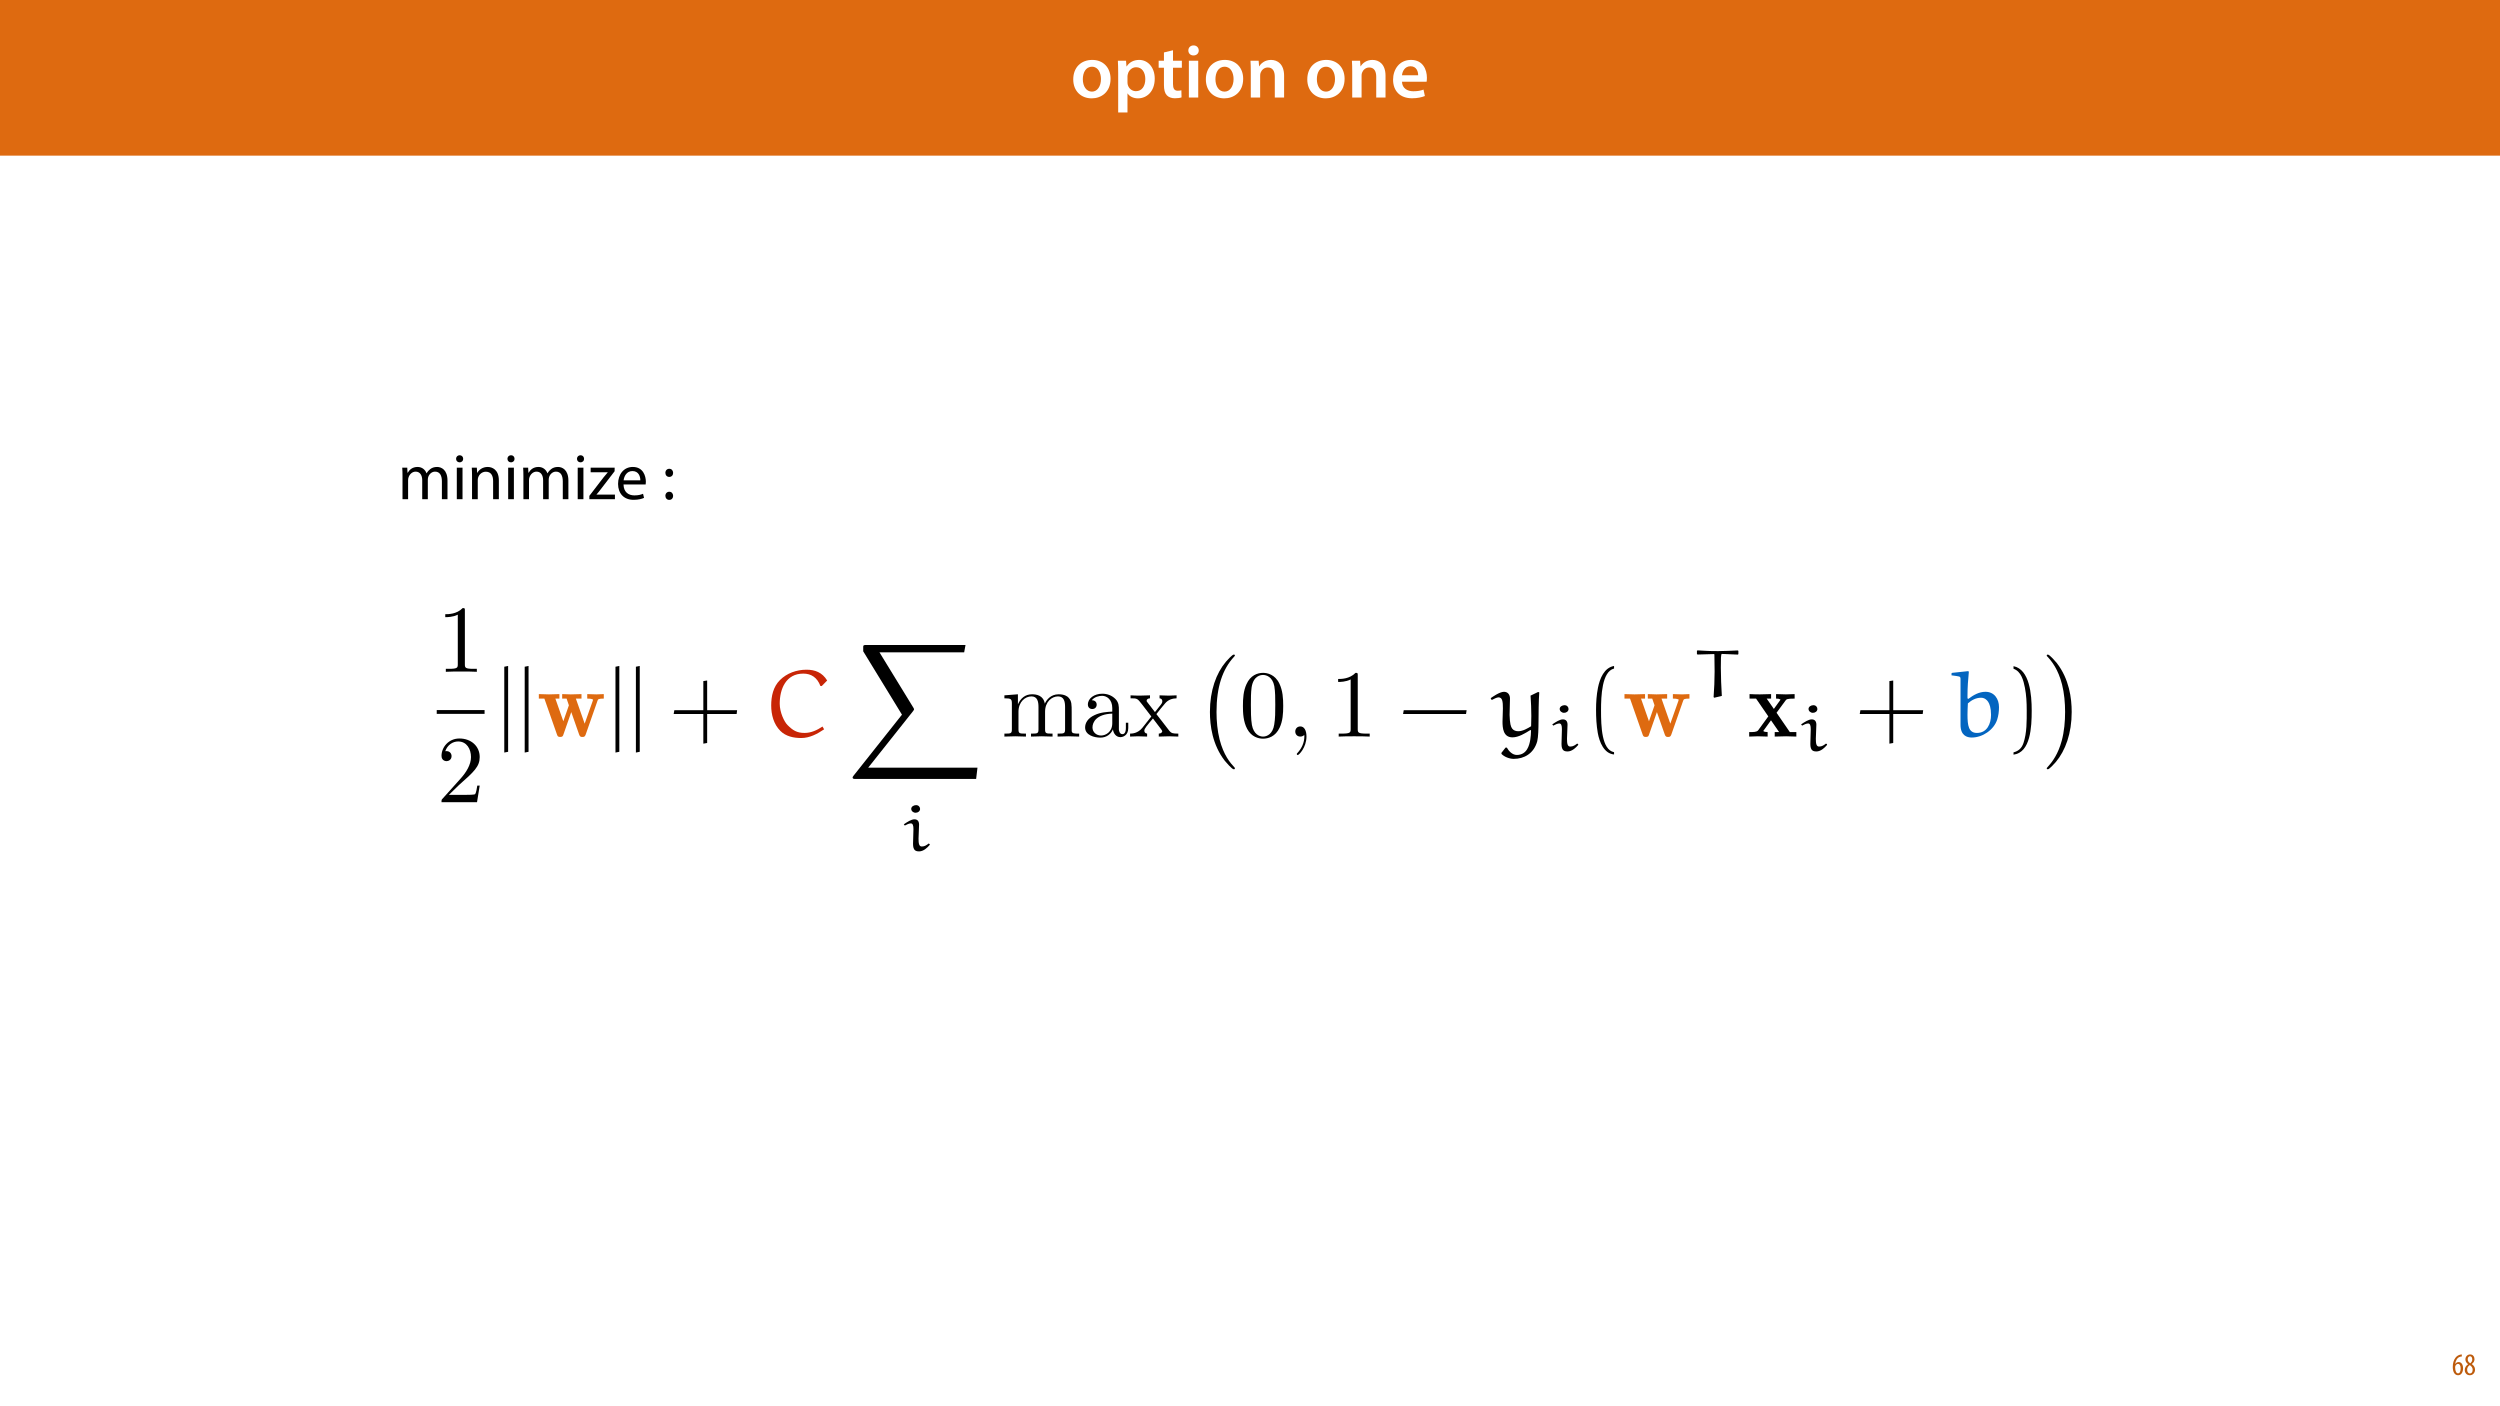 <?xml version="1.0" encoding="UTF-8"?>
<svg xmlns="http://www.w3.org/2000/svg" xmlns:xlink="http://www.w3.org/1999/xlink" width="1920pt" height="1080pt" viewBox="0 0 1920 1080" version="1.1">
<defs>
<g>
<symbol overflow="visible" id="glyph0-0">
<path style="stroke:none;" d="M 0 0 L 29 0 L 29 -40.594 L 0 -40.594 Z M 14.5 -22.906 L 4.641 -37.703 L 24.359 -37.703 Z M 16.234 -20.297 L 26.094 -35.094 L 26.094 -5.516 Z M 4.641 -2.906 L 14.5 -17.688 L 24.359 -2.906 Z M 2.906 -35.094 L 12.766 -20.297 L 2.906 -5.516 Z M 2.906 -35.094 "/>
</symbol>
<symbol overflow="visible" id="glyph0-1">
<path style="stroke:none;" d="M 16.641 -28.891 C 8.125 -28.891 2.031 -23.203 2.031 -13.922 C 2.031 -4.875 8.172 0.641 16.188 0.641 C 23.375 0.641 30.688 -4 30.688 -14.391 C 30.688 -22.969 25.062 -28.891 16.641 -28.891 Z M 16.469 -23.656 C 21.344 -23.656 23.312 -18.625 23.312 -14.203 C 23.312 -8.531 20.469 -4.531 16.406 -4.531 C 12.062 -4.531 9.391 -8.641 9.391 -14.094 C 9.391 -18.797 11.422 -23.656 16.469 -23.656 Z M 16.469 -23.656 "/>
</symbol>
<symbol overflow="visible" id="glyph0-2">
<path style="stroke:none;" d="M 3.828 11.484 L 10.969 11.484 L 10.969 -3.125 L 11.078 -3.125 C 12.531 -0.875 15.484 0.641 19.031 0.641 C 25.469 0.641 31.906 -4.297 31.906 -14.5 C 31.906 -23.312 26.5 -28.891 20.016 -28.891 C 15.719 -28.891 12.406 -27.094 10.328 -23.891 L 10.203 -23.891 L 9.859 -28.25 L 3.594 -28.25 C 3.719 -25.578 3.828 -22.562 3.828 -18.844 Z M 10.969 -16.188 C 10.969 -16.766 11.078 -17.406 11.25 -17.984 C 11.953 -21.109 14.672 -23.266 17.625 -23.266 C 22.219 -23.266 24.656 -19.203 24.656 -14.203 C 24.656 -8.641 21.984 -4.875 17.453 -4.875 C 14.438 -4.875 11.891 -6.953 11.188 -9.859 C 11.016 -10.5 10.969 -11.141 10.969 -11.828 Z M 10.969 -16.188 "/>
</symbol>
<symbol overflow="visible" id="glyph0-3">
<path style="stroke:none;" d="M 5.047 -34.625 L 5.047 -28.25 L 0.984 -28.25 L 0.984 -22.906 L 5.047 -22.906 L 5.047 -9.625 C 5.047 -5.922 5.734 -3.359 7.25 -1.734 C 8.578 -0.297 10.781 0.578 13.391 0.578 C 15.656 0.578 17.516 0.297 18.562 -0.109 L 18.438 -5.562 C 17.812 -5.391 16.875 -5.219 15.656 -5.219 C 12.938 -5.219 12 -7.016 12 -10.438 L 12 -22.906 L 18.797 -22.906 L 18.797 -28.25 L 12 -28.25 L 12 -36.312 Z M 5.047 -34.625 "/>
</symbol>
<symbol overflow="visible" id="glyph0-4">
<path style="stroke:none;" d="M 11.016 0 L 11.016 -28.25 L 3.828 -28.25 L 3.828 0 Z M 7.422 -40.016 C 5.047 -40.016 3.422 -38.344 3.422 -36.141 C 3.422 -33.984 4.984 -32.312 7.359 -32.312 C 9.859 -32.312 11.422 -33.984 11.422 -36.141 C 11.375 -38.344 9.859 -40.016 7.422 -40.016 Z M 7.422 -40.016 "/>
</symbol>
<symbol overflow="visible" id="glyph0-5">
<path style="stroke:none;" d="M 3.828 0 L 11.016 0 L 11.016 -16.594 C 11.016 -17.406 11.078 -18.266 11.312 -18.906 C 12.062 -21.047 14.031 -23.078 16.875 -23.078 C 20.766 -23.078 22.266 -20.016 22.266 -15.953 L 22.266 0 L 29.406 0 L 29.406 -16.766 C 29.406 -25.688 24.297 -28.891 19.375 -28.891 C 14.672 -28.891 11.594 -26.219 10.375 -24.016 L 10.203 -24.016 L 9.859 -28.25 L 3.594 -28.25 C 3.766 -25.812 3.828 -23.078 3.828 -19.844 Z M 3.828 0 "/>
</symbol>
<symbol overflow="visible" id="glyph0-6">
<path style="stroke:none;" d=""/>
</symbol>
<symbol overflow="visible" id="glyph0-7">
<path style="stroke:none;" d="M 27.781 -12.125 C 27.891 -12.766 28.016 -13.797 28.016 -15.141 C 28.016 -21.344 25 -28.891 15.828 -28.891 C 6.781 -28.891 2.031 -21.516 2.031 -13.688 C 2.031 -5.047 7.422 0.578 16.594 0.578 C 20.641 0.578 24.016 -0.172 26.453 -1.156 L 25.406 -6.094 C 23.266 -5.281 20.875 -4.812 17.578 -4.812 C 13.047 -4.812 9.047 -7.016 8.875 -12.125 Z M 8.875 -17.109 C 9.156 -20.016 11.016 -24.016 15.422 -24.016 C 20.188 -24.016 21.344 -19.719 21.281 -17.109 Z M 8.875 -17.109 "/>
</symbol>
<symbol overflow="visible" id="glyph1-0">
<path style="stroke:none;" d="M 0 0 L 12 0 L 12 -16.797 L 0 -16.797 Z M 6 -9.484 L 1.922 -15.594 L 10.078 -15.594 Z M 6.719 -8.406 L 10.797 -14.516 L 10.797 -2.281 Z M 1.922 -1.203 L 6 -7.312 L 10.078 -1.203 Z M 1.203 -14.516 L 5.281 -8.406 L 1.203 -2.281 Z M 1.203 -14.516 "/>
</symbol>
<symbol overflow="visible" id="glyph1-1">
<path style="stroke:none;" d="M 7.656 -15.797 C 7.391 -15.766 6.984 -15.75 6.484 -15.641 C 5.141 -15.359 3.641 -14.5 2.719 -13.172 C 1.484 -11.516 0.703 -9.172 0.703 -6.141 C 0.703 -2.562 2.062 0.188 4.781 0.188 C 7.266 0.188 8.609 -2.188 8.609 -5.141 C 8.609 -8.109 7.25 -9.938 5.25 -9.938 C 4.078 -9.938 3.219 -9.344 2.609 -8.453 L 2.547 -8.453 C 2.922 -10.844 3.953 -13.438 6.547 -14.062 C 7.016 -14.156 7.344 -14.203 7.656 -14.234 Z M 4.781 -1.25 C 3.531 -1.25 2.547 -2.719 2.516 -5.906 C 2.516 -6.359 2.594 -6.672 2.656 -6.844 C 3.125 -7.984 3.906 -8.516 4.688 -8.516 C 5.953 -8.516 6.766 -7.344 6.766 -4.984 C 6.766 -2.281 5.828 -1.25 4.781 -1.25 Z M 4.781 -1.25 "/>
</symbol>
<symbol overflow="visible" id="glyph1-2">
<path style="stroke:none;" d="M 4.562 0.188 C 6.953 0.188 8.562 -1.703 8.562 -4.125 C 8.562 -6 7.516 -7.422 6.078 -8.375 L 6.078 -8.453 C 7.516 -9.438 8.156 -10.75 8.156 -12.125 C 8.156 -13.922 7.062 -15.797 4.828 -15.797 C 2.875 -15.797 1.172 -14.297 1.172 -11.906 C 1.172 -10.578 1.922 -9.219 3.219 -8.328 L 3.234 -8.281 C 1.969 -7.391 0.672 -6 0.672 -3.812 C 0.672 -1.875 1.969 0.188 4.562 0.188 Z M 4.625 -1.172 C 3.281 -1.172 2.5 -2.375 2.5 -4.125 C 2.5 -5.5 3.266 -6.844 4.516 -7.609 C 5.719 -6.812 6.75 -5.812 6.75 -4.016 C 6.75 -2.062 5.781 -1.172 4.625 -1.172 Z M 4.688 -14.422 C 5.812 -14.422 6.438 -13.422 6.438 -11.906 C 6.438 -10.734 5.812 -9.703 4.875 -9.031 C 3.906 -9.641 2.953 -10.438 2.953 -12.031 C 2.953 -13.438 3.641 -14.422 4.688 -14.422 Z M 4.688 -14.422 "/>
</symbol>
<symbol overflow="visible" id="glyph2-0">
<path style="stroke:none;" d="M 0 0 L 25 0 L 25 -35 L 0 -35 Z M 12.5 -19.75 L 4 -32.5 L 21 -32.5 Z M 14 -17.5 L 22.5 -30.25 L 22.5 -4.75 Z M 4 -2.5 L 12.5 -15.25 L 21 -2.5 Z M 2.5 -30.25 L 11 -17.5 L 2.5 -4.75 Z M 2.5 -30.25 "/>
</symbol>
<symbol overflow="visible" id="glyph2-1">
<path style="stroke:none;" d="M 3.656 0 L 7.953 0 L 7.953 -14.594 C 7.953 -15.344 8.047 -16.094 8.297 -16.75 C 9 -18.953 11 -21.156 13.75 -21.156 C 17.094 -21.156 18.797 -18.344 18.797 -14.5 L 18.797 0 L 23.094 0 L 23.094 -14.953 C 23.094 -15.75 23.25 -16.547 23.453 -17.156 C 24.203 -19.297 26.156 -21.156 28.656 -21.156 C 32.203 -21.156 33.906 -18.344 33.906 -13.703 L 33.906 0 L 38.203 0 L 38.203 -14.25 C 38.203 -22.656 33.453 -24.75 30.25 -24.75 C 27.953 -24.75 26.344 -24.156 24.906 -23.047 C 23.906 -22.297 22.953 -21.25 22.203 -19.906 L 22.094 -19.906 C 21.047 -22.75 18.547 -24.75 15.25 -24.75 C 11.25 -24.75 9 -22.594 7.656 -20.297 L 7.5 -20.297 L 7.297 -24.203 L 3.453 -24.203 C 3.594 -22.203 3.656 -20.156 3.656 -17.656 Z M 3.656 0 "/>
</symbol>
<symbol overflow="visible" id="glyph2-2">
<path style="stroke:none;" d="M 8.047 0 L 8.047 -24.203 L 3.656 -24.203 L 3.656 0 Z M 5.844 -33.75 C 4.25 -33.75 3.094 -32.547 3.094 -31 C 3.094 -29.5 4.203 -28.297 5.75 -28.297 C 7.5 -28.297 8.594 -29.5 8.547 -31 C 8.547 -32.547 7.5 -33.75 5.844 -33.75 Z M 5.844 -33.75 "/>
</symbol>
<symbol overflow="visible" id="glyph2-3">
<path style="stroke:none;" d="M 3.656 0 L 8.047 0 L 8.047 -14.547 C 8.047 -15.297 8.156 -16.047 8.344 -16.594 C 9.094 -19.047 11.344 -21.094 14.25 -21.094 C 18.406 -21.094 19.844 -17.844 19.844 -13.953 L 19.844 0 L 24.25 0 L 24.25 -14.453 C 24.25 -22.75 19.047 -24.75 15.703 -24.75 C 11.703 -24.75 8.906 -22.5 7.703 -20.203 L 7.594 -20.203 L 7.344 -24.203 L 3.453 -24.203 C 3.594 -22.203 3.656 -20.156 3.656 -17.656 Z M 3.656 0 "/>
</symbol>
<symbol overflow="visible" id="glyph2-4">
<path style="stroke:none;" d="M 0.906 0 L 20.547 0 L 20.547 -3.5 L 6.406 -3.5 L 6.406 -3.594 C 7.5 -4.844 8.5 -6.047 9.5 -7.406 L 20.297 -21.453 L 20.344 -24.203 L 1.906 -24.203 L 1.906 -20.656 L 15 -20.656 L 15 -20.547 C 13.906 -19.25 12.906 -18.094 11.844 -16.797 L 0.906 -2.547 Z M 0.906 0 "/>
</symbol>
<symbol overflow="visible" id="glyph2-5">
<path style="stroke:none;" d="M 23.094 -11.297 C 23.156 -11.75 23.25 -12.453 23.25 -13.344 C 23.25 -17.797 21.156 -24.75 13.25 -24.75 C 6.203 -24.75 1.906 -19 1.906 -11.703 C 1.906 -4.406 6.344 0.5 13.797 0.5 C 17.656 0.5 20.297 -0.297 21.844 -1 L 21.094 -4.156 C 19.453 -3.453 17.547 -2.906 14.406 -2.906 C 10 -2.906 6.203 -5.344 6.094 -11.297 Z M 6.156 -14.453 C 6.5 -17.5 8.453 -21.594 12.906 -21.594 C 17.844 -21.594 19.047 -17.25 19 -14.453 Z M 6.156 -14.453 "/>
</symbol>
<symbol overflow="visible" id="glyph2-6">
<path style="stroke:none;" d=""/>
</symbol>
<symbol overflow="visible" id="glyph2-7">
<path style="stroke:none;" d="M 5.547 -17.094 C 7.406 -17.094 8.547 -18.453 8.547 -20.203 C 8.5 -22.047 7.344 -23.344 5.594 -23.344 C 3.844 -23.344 2.594 -22.047 2.594 -20.203 C 2.594 -18.453 3.797 -17.094 5.547 -17.094 Z M 5.547 0.547 C 7.406 0.547 8.547 -0.797 8.547 -2.547 C 8.5 -4.406 7.344 -5.703 5.594 -5.703 C 3.844 -5.703 2.594 -4.406 2.594 -2.547 C 2.594 -0.797 3.797 0.547 5.547 0.547 Z M 5.547 0.547 "/>
</symbol>
<symbol overflow="visible" id="glyph3-0">
<path style="stroke:none;" d=""/>
</symbol>
<symbol overflow="visible" id="glyph3-1">
<path style="stroke:none;" d="M 21.609 -47.031 C 21.609 -48.797 21.609 -48.938 19.922 -48.938 C 15.359 -44.234 8.891 -44.234 6.547 -44.234 L 6.547 -41.953 C 8.016 -41.953 12.344 -41.953 16.172 -43.875 L 16.172 -5.812 C 16.172 -3.156 15.953 -2.281 9.328 -2.281 L 6.984 -2.281 L 6.984 0 C 9.547 -0.219 15.953 -0.219 18.891 -0.219 C 21.828 -0.219 28.219 -0.219 30.797 0 L 30.797 -2.281 L 28.438 -2.281 C 21.828 -2.281 21.609 -3.094 21.609 -5.812 Z M 21.609 -47.031 "/>
</symbol>
<symbol overflow="visible" id="glyph3-2">
<path style="stroke:none;" d="M 9.328 -5.656 L 17.125 -13.234 C 28.578 -23.375 33 -27.344 33 -34.688 C 33 -43.062 26.375 -48.938 17.422 -48.938 C 9.109 -48.938 3.672 -42.188 3.672 -35.641 C 3.672 -31.531 7.344 -31.531 7.562 -31.531 C 8.812 -31.531 11.391 -32.406 11.391 -35.422 C 11.391 -37.328 10.062 -39.234 7.5 -39.234 C 6.906 -39.234 6.766 -39.234 6.547 -39.172 C 8.234 -43.938 12.203 -46.656 16.453 -46.656 C 23.141 -46.656 26.312 -40.703 26.312 -34.688 C 26.312 -28.812 22.641 -23 18.594 -18.438 L 4.484 -2.719 C 3.672 -1.906 3.672 -1.766 3.672 0 L 30.938 0 L 33 -12.781 L 31.156 -12.781 C 30.797 -10.578 30.281 -7.344 29.547 -6.25 C 29.031 -5.656 24.172 -5.656 22.562 -5.656 Z M 9.328 -5.656 "/>
</symbol>
<symbol overflow="visible" id="glyph3-3">
<path style="stroke:none;" d="M 8.078 -25.281 L 8.078 -5.578 C 8.078 -2.281 7.281 -2.281 2.344 -2.281 L 2.344 0 C 4.922 -0.078 8.672 -0.219 10.656 -0.219 C 12.562 -0.219 16.391 -0.078 18.891 0 L 18.891 -2.281 C 13.969 -2.281 13.156 -2.281 13.156 -5.578 L 13.156 -19.109 C 13.156 -26.75 18.375 -30.859 23.078 -30.859 C 27.703 -30.859 28.516 -26.891 28.516 -22.703 L 28.516 -5.578 C 28.516 -2.281 27.703 -2.281 22.781 -2.281 L 22.781 0 C 25.359 -0.078 29.094 -0.219 31.078 -0.219 C 33 -0.219 36.812 -0.078 39.312 0 L 39.312 -2.281 C 34.391 -2.281 33.578 -2.281 33.578 -5.578 L 33.578 -19.109 C 33.578 -26.75 38.797 -30.859 43.5 -30.859 C 48.125 -30.859 48.938 -26.891 48.938 -22.703 L 48.938 -5.578 C 48.938 -2.281 48.125 -2.281 43.203 -2.281 L 43.203 0 C 45.781 -0.078 49.531 -0.219 51.516 -0.219 C 53.422 -0.219 57.25 -0.078 59.75 0 L 59.75 -2.281 C 55.922 -2.281 54.078 -2.281 54.016 -4.484 L 54.016 -18.516 C 54.016 -24.844 54.016 -27.109 51.734 -29.766 C 50.703 -31.016 48.281 -32.484 44.016 -32.484 C 37.844 -32.484 34.609 -28.078 33.359 -25.281 C 32.328 -31.672 26.891 -32.484 23.594 -32.484 C 18.219 -32.484 14.766 -29.312 12.719 -24.766 L 12.719 -32.484 L 2.344 -31.672 L 2.344 -29.391 C 7.5 -29.391 8.078 -28.875 8.078 -25.281 Z M 8.078 -25.281 "/>
</symbol>
<symbol overflow="visible" id="glyph3-4">
<path style="stroke:none;" d="M 24.469 -5.578 C 24.766 -2.641 26.75 0.438 30.203 0.438 C 31.75 0.438 36.234 -0.594 36.234 -6.547 L 36.234 -10.656 L 34.391 -10.656 L 34.391 -6.547 C 34.391 -2.281 32.547 -1.844 31.75 -1.844 C 29.312 -1.844 29.031 -5.141 29.031 -5.516 L 29.031 -20.203 C 29.031 -23.297 29.031 -26.156 26.375 -28.875 C 23.516 -31.75 19.844 -32.922 16.312 -32.922 C 10.281 -32.922 5.219 -29.469 5.219 -24.625 C 5.219 -22.406 6.688 -21.156 8.594 -21.156 C 10.656 -21.156 11.984 -22.641 11.984 -24.547 C 11.984 -25.422 11.609 -27.844 8.234 -27.922 C 10.219 -30.5 13.812 -31.297 16.172 -31.297 C 19.766 -31.297 23.953 -28.438 23.953 -21.891 L 23.953 -19.172 C 20.203 -18.953 15.062 -18.734 10.438 -16.531 C 4.922 -14.031 3.094 -10.219 3.094 -6.984 C 3.094 -1.031 10.219 0.812 14.844 0.812 C 19.688 0.812 23.078 -2.125 24.469 -5.578 Z M 23.953 -17.641 L 23.953 -10.281 C 23.953 -3.312 18.672 -0.812 15.359 -0.812 C 11.75 -0.812 8.75 -3.375 8.75 -7.047 C 8.75 -11.094 11.828 -17.203 23.953 -17.641 Z M 23.953 -17.641 "/>
</symbol>
<symbol overflow="visible" id="glyph3-5">
<path style="stroke:none;" d="M 21.094 -17.266 C 23.297 -20.062 26.094 -23.656 27.844 -25.578 C 30.125 -28.219 33.141 -29.312 36.594 -29.391 L 36.594 -31.672 C 34.688 -31.531 32.484 -31.453 30.562 -31.453 C 28.359 -31.453 24.469 -31.594 23.516 -31.672 L 23.516 -29.391 C 25.062 -29.25 25.641 -28.297 25.641 -27.109 C 25.641 -25.938 24.906 -24.984 24.547 -24.547 L 19.984 -18.812 L 14.25 -26.234 C 13.594 -26.969 13.594 -27.109 13.594 -27.562 C 13.594 -28.656 14.703 -29.312 16.172 -29.391 L 16.172 -31.672 C 14.25 -31.594 9.406 -31.453 8.234 -31.453 C 6.688 -31.453 3.234 -31.531 1.25 -31.672 L 1.25 -29.391 C 6.391 -29.391 6.469 -29.312 9.922 -24.906 L 17.203 -15.438 L 10.281 -6.688 C 6.766 -2.422 2.422 -2.281 0.875 -2.281 L 0.875 0 C 2.797 -0.141 5.078 -0.219 6.984 -0.219 C 9.109 -0.219 12.203 -0.078 13.969 0 L 13.969 -2.281 C 12.344 -2.5 11.828 -3.453 11.828 -4.562 C 11.828 -6.172 13.969 -8.594 18.438 -13.891 L 24.031 -6.547 C 24.625 -5.734 25.578 -4.562 25.578 -4.109 C 25.578 -3.453 24.906 -2.344 22.922 -2.281 L 22.922 0 C 25.125 -0.078 29.25 -0.219 30.859 -0.219 C 32.844 -0.219 35.719 -0.141 37.922 0 L 37.922 -2.281 C 33.953 -2.281 32.625 -2.422 30.938 -4.562 Z M 21.094 -17.266 "/>
</symbol>
<symbol overflow="visible" id="glyph3-6">
<path style="stroke:none;" d="M 33.797 -23.516 C 33.797 -29.391 33.438 -35.266 30.859 -40.703 C 27.484 -47.766 21.453 -48.938 18.375 -48.938 C 13.969 -48.938 8.594 -47.031 5.578 -40.203 C 3.234 -35.125 2.859 -29.391 2.859 -23.516 C 2.859 -18 3.156 -11.391 6.172 -5.812 C 9.328 0.141 14.703 1.609 18.297 1.609 C 22.266 1.609 27.844 0.078 31.078 -6.906 C 33.438 -11.984 33.797 -17.703 33.797 -23.516 Z M 18.297 0 C 15.438 0 11.094 -1.844 9.766 -8.891 C 8.969 -13.297 8.969 -20.062 8.969 -24.391 C 8.969 -29.094 8.969 -33.953 9.547 -37.922 C 10.953 -46.656 16.453 -47.328 18.297 -47.328 C 20.719 -47.328 25.578 -46 26.969 -38.719 C 27.703 -34.609 27.703 -29.031 27.703 -24.391 C 27.703 -18.891 27.703 -13.891 26.891 -9.188 C 25.797 -2.203 21.609 0 18.297 0 Z M 18.297 0 "/>
</symbol>
<symbol overflow="visible" id="glyph3-7">
<path style="stroke:none;" d="M 14.922 -0.078 C 14.922 -4.781 13.156 -7.797 10.219 -7.797 C 7.641 -7.797 6.312 -5.812 6.312 -3.891 C 6.312 -1.984 7.562 0 10.219 0 C 11.391 0 12.266 -0.438 13 -1.031 L 13.156 -1.172 C 13.234 -1.172 13.297 -1.109 13.297 -0.078 C 13.297 4.625 11.25 9.109 8.016 12.562 C 7.562 13 7.5 13.078 7.5 13.375 C 7.5 13.891 7.859 14.188 8.234 14.188 C 9.109 14.188 14.922 8.375 14.922 -0.078 Z M 14.922 -0.078 "/>
</symbol>
<symbol overflow="visible" id="glyph4-0">
<path style="stroke:none;" d=""/>
</symbol>
<symbol overflow="visible" id="glyph4-1">
<path style="stroke:none;" d="M 9.266 11.688 L 9.266 -54.234 L 6.312 -53.641 L 6.312 12.266 Z M 9.266 11.688 "/>
</symbol>
<symbol overflow="visible" id="glyph5-0">
<path style="stroke:none;" d=""/>
</symbol>
<symbol overflow="visible" id="glyph5-1">
<path style="stroke:none;" d="M 46.594 -27.484 C 47.031 -28.656 47.172 -29.172 51.438 -29.172 L 51.438 -32.625 C 49.672 -32.484 47.547 -32.406 45.781 -32.406 C 43.656 -32.406 40.484 -32.547 38.719 -32.625 L 38.719 -29.172 C 40.047 -29.172 41.594 -29.172 43.203 -28.438 L 42.922 -27.344 L 36.75 -9.922 L 29.984 -29.172 L 34.312 -29.172 L 34.312 -32.625 C 32.109 -32.547 28.141 -32.406 26.094 -32.406 C 23.875 -32.406 21.672 -32.484 19.469 -32.625 L 19.469 -29.172 L 22.859 -29.172 C 24.109 -25.641 24.625 -24.172 24.625 -24.031 C 24.625 -23.953 24.391 -23.297 24.328 -23.141 L 20.359 -11.75 L 14.25 -29.172 L 17.344 -29.172 L 17.344 -32.625 C 15.281 -32.547 11.016 -32.406 9.328 -32.406 C 7.281 -32.406 3.672 -32.547 1.547 -32.625 L 1.547 -29.172 L 5.812 -29.172 L 15.438 -1.688 C 15.875 -0.438 16.172 0.297 17.938 0.297 C 19.766 0.297 20.062 -0.438 20.422 -1.547 L 26.453 -18.812 L 32.484 -1.609 C 33.062 0.141 33.875 0.297 35.047 0.297 C 36.234 0.297 36.969 0.078 37.547 -1.609 Z M 46.594 -27.484 "/>
</symbol>
<symbol overflow="visible" id="glyph5-2">
<path style="stroke:none;" d="M 22.344 -18.297 L 29.25 -27.703 C 29.984 -28.656 30.344 -29.172 36.234 -29.172 L 36.234 -32.625 C 33.875 -32.484 30.859 -32.406 29.547 -32.406 C 27.703 -32.406 24.031 -32.547 21.969 -32.625 L 21.969 -29.172 C 23.438 -29.172 24.25 -29.094 25.422 -28.359 L 20.281 -21.234 L 14.766 -29.172 L 18.156 -29.172 L 18.156 -32.625 C 16.016 -32.547 12.344 -32.406 9.484 -32.406 C 6.688 -32.406 4.266 -32.484 1.609 -32.625 L 1.609 -29.172 L 6.609 -29.172 L 16.016 -15.5 L 8.234 -4.844 C 7.203 -3.453 4.781 -3.453 1.328 -3.453 L 1.328 0 C 3.531 -0.141 7.125 -0.219 8.016 -0.219 C 9.766 -0.219 13.969 -0.078 15.5 0 L 15.5 -3.453 C 13.375 -3.531 13.078 -3.672 12.125 -4.266 L 18.078 -12.5 L 24.328 -3.453 L 20.938 -3.453 L 20.938 0 C 23.141 -0.078 27.781 -0.219 29.688 -0.219 C 31.812 -0.219 35.047 -0.078 37.547 0 L 37.547 -3.453 L 32.547 -3.453 Z M 22.344 -18.297 "/>
</symbol>
<symbol overflow="visible" id="glyph6-0">
<path style="stroke:none;" d=""/>
</symbol>
<symbol overflow="visible" id="glyph6-1">
<path style="stroke:none;" d="M 29.094 -20.281 L 29.094 -43.062 L 26.156 -42.625 L 26.156 -20.281 L 3.891 -20.281 L 3.375 -17.344 L 26.156 -17.344 L 26.156 5.438 L 29.094 4.922 L 29.094 -17.344 L 51.734 -17.344 L 52.094 -20.281 Z M 29.094 -20.281 "/>
</symbol>
<symbol overflow="visible" id="glyph6-2">
<path style="stroke:none;" d="M 51.734 -17.344 L 52.172 -20.281 L 3.891 -20.281 L 3.375 -17.344 Z M 51.734 -17.344 "/>
</symbol>
<symbol overflow="visible" id="glyph6-3">
<path style="stroke:none;" d="M 22.125 11.984 C 12.641 10.141 12.125 -7.719 12.125 -20.141 C 12.125 -31.234 12.781 -49.891 22.125 -52.25 L 22.125 -54.234 C 14.469 -52.906 11.172 -44.531 9.766 -37.484 C 8.672 -31.969 8.297 -26.234 8.297 -20.578 C 8.297 -14.625 8.594 -8.672 9.625 -2.797 C 10.875 4.188 14.406 13.078 22.125 13.734 Z M 22.125 11.984 "/>
</symbol>
<symbol overflow="visible" id="glyph6-4">
<path style="stroke:none;" d="M 6.312 -52.094 C 12.266 -49.969 13.969 -43.062 15.062 -37.547 C 16.172 -31.891 16.453 -26.016 16.453 -20.281 C 16.453 -11.906 16.609 -2.938 13.969 4.922 C 12.5 9.328 9.703 11.25 6.312 12.125 L 6.312 13.891 C 19.469 12.203 20.281 -7.422 20.281 -19.984 C 20.281 -32.266 18.734 -51.516 6.312 -54.078 Z M 6.312 -52.094 "/>
</symbol>
<symbol overflow="visible" id="glyph7-0">
<path style="stroke:none;" d=""/>
</symbol>
<symbol overflow="visible" id="glyph7-1">
<path style="stroke:none;" d="M 45.188 -38.797 L 49.375 -43.062 C 45.562 -49.312 39.969 -51.359 33.516 -51.359 C 25.859 -51.359 18.438 -48.719 13.078 -43.359 C 7.938 -38.219 6.391 -31.016 6.391 -23.953 C 6.391 -16.75 8.297 -9.484 13.453 -4.328 C 17.641 -0.141 23.656 1.109 29.469 1.109 C 35.859 1.109 41.734 -1.984 47.031 -5.578 L 45.781 -7.719 C 41.672 -4.922 37.031 -2.797 32.047 -2.797 C 26.016 -2.797 22.922 -4.844 18.891 -8.891 C 16.453 -11.312 12.938 -18.516 12.938 -25.281 C 12.938 -36.453 17.641 -48.359 31.016 -48.359 C 37.031 -48.359 41.672 -45.484 44.172 -38.875 Z M 45.188 -38.797 "/>
</symbol>
<symbol overflow="visible" id="glyph7-2">
<path style="stroke:none;" d="M 7.125 13.375 C 9.109 15.438 13 17.125 16.453 17.125 C 24.328 17.125 31.891 13.156 34.531 3.594 C 36.156 -3.375 35.047 -18.953 36.078 -33.953 L 35.203 -34.25 L 29.391 -31.453 C 29.766 -26.375 29.984 -21.094 29.984 -15.797 C 29.984 -13.156 29.906 -10.516 29.828 -7.938 C 27.109 -6.312 23.516 -4.109 19.984 -4.109 C 18.219 -4.109 16.453 -4.625 15.359 -6.031 C 14.188 -7.562 13.516 -9.766 13.297 -16.609 C 13.297 -20.875 13.594 -25.125 13.594 -29.25 C 13.594 -31.969 12.125 -34.391 8.969 -34.391 C 5.578 -34.391 -0.219 -30.203 -1.25 -29.469 L -0.438 -28.078 C 1.25 -28.953 3.531 -30.125 4.781 -30.125 C 7.797 -30.125 8.156 -26.891 8.156 -21.609 C 8.156 -17.938 7.859 -14.844 7.859 -11.531 C 7.859 -6.609 8.375 0.594 15.5 0.594 C 20.203 0.594 25.203 -2.5 29.312 -5.078 L 29.766 -4.703 C 29.688 -2.344 29.609 0.078 29.172 2.5 C 28.438 6.688 26.672 14.109 18.812 14.109 C 15.5 14.109 12.719 11.25 11.172 8.453 L 10.219 8.453 L 6.984 12.562 Z M 7.125 13.375 "/>
</symbol>
<symbol overflow="visible" id="glyph7-3">
<path style="stroke:none;" d="M 1.984 -48.578 L 1.984 -47.031 C 8.297 -46.078 8.891 -46.594 8.891 -44.016 L 8.891 -9.031 C 8.891 -0.875 13.734 0.734 17.484 0.734 C 25.859 0.734 34.469 -5.141 37.031 -13 C 38.062 -16.172 38.438 -19.406 38.438 -22.641 C 38.438 -28.812 34.906 -34.391 28.078 -34.391 C 23.078 -34.391 18.812 -31.891 14.922 -28.953 L 14.25 -29.312 C 14.25 -30.125 14.25 -30.938 14.25 -31.75 C 14.25 -37.766 14.703 -43.719 15.281 -49.75 L 14.844 -50.266 L 2.422 -48.938 Z M 14.547 -25.5 C 17.422 -28 20.719 -29.828 24.625 -29.828 C 27.406 -29.828 29.172 -28.141 30.125 -26.672 C 31.156 -25.125 32.328 -22.047 32.328 -16.688 C 32.328 -9.922 29.312 -2.797 21.531 -2.797 C 15.062 -2.797 14.25 -8.531 14.25 -16.828 C 14.25 -19.688 14.406 -23 14.547 -25.5 Z M 14.547 -25.5 "/>
</symbol>
<symbol overflow="visible" id="glyph8-0">
<path style="stroke:none;" d=""/>
</symbol>
<symbol overflow="visible" id="glyph8-1">
<path style="stroke:none;" d="M 98.984 102.875 L 100.016 94.203 L 16.094 94.203 L 50.562 50.781 C 51.297 49.891 51.297 49.531 51.297 49.375 C 51.297 49.016 51 48.422 50.781 48.125 L 24.766 5.656 L 89.797 5.656 L 90.828 0 L 14.625 0 C 13.234 0 12.266 0 12.266 1.172 L 12.266 4.844 L 42.031 53.5 L 4.781 100.453 C 4.109 101.266 4.109 101.625 4.109 101.703 C 4.109 102.875 5.141 102.875 6.469 102.875 Z M 98.984 102.875 "/>
</symbol>
<symbol overflow="visible" id="glyph9-0">
<path style="stroke:none;" d=""/>
</symbol>
<symbol overflow="visible" id="glyph9-1">
<path style="stroke:none;" d="M 14.141 -20.156 C 14.141 -22.844 12.859 -24.234 10.547 -24.234 C 8.234 -24.234 5.094 -22.219 2.422 -20.375 L 3.188 -19.438 C 4.578 -20.219 6.531 -21.094 7.812 -21.094 C 9.359 -21.094 9.828 -19.391 9.828 -16.719 L 9.516 -5.344 C 9.516 -0.312 11.578 0.406 14.203 0.406 C 17.438 0.406 20.375 -2.266 22.328 -4.578 L 22.328 -5.141 L 21.547 -5.656 C 19.953 -4.422 18.422 -3.344 16.25 -3.344 C 14.141 -3.344 13.734 -5.562 13.734 -9.359 Z M 14.922 -32.156 C 14.922 -33.688 13.781 -35.125 11.828 -35.125 C 10.078 -35.125 8.125 -34 8.125 -32.25 C 8.125 -30.609 9.672 -29.266 11.469 -29.266 C 13.328 -29.266 14.859 -30.453 14.922 -32.156 Z M 14.922 -32.156 "/>
</symbol>
<symbol overflow="visible" id="glyph9-2">
<path style="stroke:none;" d="M 34.922 -35.438 L 34.516 -35.797 C 29.422 -35.594 23.656 -35.281 19.344 -35.281 C 9.047 -35.281 9 -35.703 3.5 -35.859 L 3.094 -35.484 L 3.094 -33.016 L 3.594 -32.656 C 10.031 -32.875 14.609 -33.016 16 -33.016 C 16.312 -33.016 16.516 -32.922 16.516 -32.719 C 16.609 -31.172 16.672 -23.766 16.672 -19.547 C 16.672 -13.016 16.359 -6.484 15.891 0.047 L 16.406 0.516 L 22.219 -0.875 C 21.812 -7.094 21.453 -16.312 21.453 -22.531 C 21.453 -28.812 21.453 -33.125 22.219 -33.125 C 23.453 -33.125 24.688 -33.016 34.469 -32.609 L 34.922 -32.969 Z M 34.922 -35.438 "/>
</symbol>
<symbol overflow="visible" id="glyph10-0">
<path style="stroke:none;" d=""/>
</symbol>
<symbol overflow="visible" id="glyph10-1">
<path style="stroke:none;" d="M 30.344 84.438 C 30.344 84.141 30.203 84 30.062 83.766 C 26.672 80.172 21.672 74.219 18.594 62.234 C 16.906 55.547 16.234 47.984 16.234 41.156 C 16.234 21.828 20.875 8.297 29.688 -1.25 C 30.344 -1.906 30.344 -2.062 30.344 -2.203 C 30.344 -2.938 29.766 -2.938 29.469 -2.938 C 28.359 -2.938 24.391 1.469 23.438 2.578 C 15.953 11.469 11.172 24.688 11.172 41.078 C 11.172 51.516 13 66.281 22.641 78.703 C 23.375 79.578 28.141 85.172 29.469 85.172 C 29.766 85.172 30.344 85.172 30.344 84.438 Z M 30.344 84.438 "/>
</symbol>
<symbol overflow="visible" id="glyph10-2">
<path style="stroke:none;" d="M 22.406 41.156 C 22.406 30.719 20.578 15.953 10.953 3.531 C 10.219 2.641 5.438 -2.938 4.109 -2.938 C 3.75 -2.938 3.234 -2.797 3.234 -2.203 C 3.234 -1.906 3.375 -1.688 3.672 -1.469 C 7.203 2.344 11.984 8.297 14.984 19.984 C 16.688 26.672 17.344 34.25 17.344 41.078 C 17.344 48.5 16.688 56 14.766 63.203 C 11.984 73.484 7.641 79.359 3.891 83.484 C 3.234 84.141 3.234 84.281 3.234 84.438 C 3.234 85.016 3.75 85.172 4.109 85.172 C 5.219 85.172 9.266 80.688 10.141 79.656 C 17.641 70.766 22.406 57.531 22.406 41.156 Z M 22.406 41.156 "/>
</symbol>
</g>
<clipPath id="clip1">
  <path d="M 341 466.125 L 367 466.125 L 367 516 L 341 516 Z M 341 466.125 "/>
</clipPath>
<clipPath id="clip2">
  <path d="M 335.039 545 L 374 545 L 374 549 L 335.039 549 Z M 335.039 545 "/>
</clipPath>
</defs>
<g id="surface1">
<rect x="0" y="0" width="1920" height="1080" style="fill:rgb(100%,100%,100%);fill-opacity:1;stroke:none;"/>
<path style=" stroke:none;fill-rule:nonzero;fill:rgb(87.059%,41.568%,6.274%);fill-opacity:1;" d="M 0 119.531 L 1920 119.531 L 1920 0 L 0 0 Z M 0 119.531 "/>
<g style="fill:rgb(100%,100%,100%);fill-opacity:1;">
  <use xlink:href="#glyph0-1" x="822.221" y="74.9"/>
  <use xlink:href="#glyph0-2" x="854.933" y="74.9"/>
  <use xlink:href="#glyph0-3" x="888.863" y="74.9"/>
  <use xlink:href="#glyph0-4" x="909.221" y="74.9"/>
  <use xlink:href="#glyph0-1" x="924.069" y="74.9"/>
  <use xlink:href="#glyph0-5" x="956.781" y="74.9"/>
  <use xlink:href="#glyph0-6" x="989.957" y="74.9"/>
  <use xlink:href="#glyph0-1" x="1001.963" y="74.9"/>
  <use xlink:href="#glyph0-5" x="1034.675" y="74.9"/>
  <use xlink:href="#glyph0-7" x="1067.851" y="74.9"/>
</g>
<g style="fill:rgb(74.118%,35.686%,4.706%);fill-opacity:1;">
  <use xlink:href="#glyph1-1" x="1883.02" y="1056"/>
  <use xlink:href="#glyph1-2" x="1892.26" y="1056"/>
</g>
<g style="fill:rgb(0%,0%,0%);fill-opacity:1;">
  <use xlink:href="#glyph2-1" x="305.469" y="383.369"/>
  <use xlink:href="#glyph2-2" x="347.169" y="383.369"/>
  <use xlink:href="#glyph2-3" x="358.869" y="383.369"/>
  <use xlink:href="#glyph2-2" x="386.619" y="383.369"/>
  <use xlink:href="#glyph2-1" x="398.319" y="383.369"/>
  <use xlink:href="#glyph2-2" x="440.019" y="383.369"/>
  <use xlink:href="#glyph2-4" x="451.719" y="383.369"/>
</g>
<g style="fill:rgb(0%,0%,0%);fill-opacity:1;">
  <use xlink:href="#glyph2-5" x="472.769" y="383.369"/>
  <use xlink:href="#glyph2-6" x="497.819" y="383.369"/>
  <use xlink:href="#glyph2-7" x="508.419" y="383.369"/>
</g>
<g clip-path="url(#clip1)" clip-rule="nonzero">
<g style="fill:rgb(0%,0%,0%);fill-opacity:1;">
  <use xlink:href="#glyph3-1" x="335.412" y="515.939"/>
</g>
</g>
<g clip-path="url(#clip2)" clip-rule="nonzero">
<path style="fill:none;stroke-width:0.398;stroke-linecap:butt;stroke-linejoin:miter;stroke:rgb(0%,0%,0%);stroke-opacity:1;stroke-miterlimit:10;" d="M 0 -0 L 4.981 -0 " transform="matrix(7.376,0,0,-7.376,335.412,546.8)"/>
</g>
<g style="fill:rgb(0%,0%,0%);fill-opacity:1;">
  <use xlink:href="#glyph3-2" x="335.412" y="616.099"/>
</g>
<g style="fill:rgb(0%,0%,0%);fill-opacity:1;">
  <use xlink:href="#glyph4-1" x="380.974" y="565.691"/>
  <use xlink:href="#glyph4-1" x="396.656" y="565.691"/>
</g>
<g style="fill:rgb(87.059%,41.568%,6.274%);fill-opacity:1;">
  <use xlink:href="#glyph5-1" x="412.279" y="565.691"/>
</g>
<g style="fill:rgb(0%,0%,0%);fill-opacity:1;">
  <use xlink:href="#glyph4-1" x="466.375" y="565.691"/>
  <use xlink:href="#glyph4-1" x="482.057" y="565.691"/>
</g>
<g style="fill:rgb(0%,0%,0%);fill-opacity:1;">
  <use xlink:href="#glyph6-1" x="514.003" y="565.691"/>
</g>
<g style="fill:rgb(78.432%,14.51%,2.353%);fill-opacity:1;">
  <use xlink:href="#glyph7-1" x="585.89" y="565.691"/>
</g>
<g style="fill:rgb(0%,0%,0%);fill-opacity:1;">
  <use xlink:href="#glyph8-1" x="650.682" y="495.359"/>
</g>
<g style="fill:rgb(0%,0%,0%);fill-opacity:1;">
  <use xlink:href="#glyph9-1" x="691.7" y="653.459"/>
</g>
<g style="fill:rgb(0%,0%,0%);fill-opacity:1;">
  <use xlink:href="#glyph3-3" x="769.039" y="565.691"/>
</g>
<g style="fill:rgb(0%,0%,0%);fill-opacity:1;">
  <use xlink:href="#glyph3-4" x="830.274" y="565.691"/>
  <use xlink:href="#glyph3-5" x="867.017" y="565.691"/>
</g>
<g style="fill:rgb(0%,0%,0%);fill-opacity:1;">
  <use xlink:href="#glyph10-1" x="918.051" y="505.649"/>
</g>
<g style="fill:rgb(0%,0%,0%);fill-opacity:1;">
  <use xlink:href="#glyph3-6" x="951.708" y="565.691"/>
  <use xlink:href="#glyph3-7" x="988.451" y="565.691"/>
</g>
<g style="fill:rgb(0%,0%,0%);fill-opacity:1;">
  <use xlink:href="#glyph3-1" x="1021.137" y="565.691"/>
</g>
<g style="fill:rgb(0%,0%,0%);fill-opacity:1;">
  <use xlink:href="#glyph6-2" x="1074.181" y="565.691"/>
</g>
<g style="fill:rgb(0%,0%,0%);fill-opacity:1;">
  <use xlink:href="#glyph7-2" x="1146.069" y="565.691"/>
</g>
<g style="fill:rgb(0%,0%,0%);fill-opacity:1;">
  <use xlink:href="#glyph9-1" x="1189.721" y="576.711"/>
</g>
<g style="fill:rgb(0%,0%,0%);fill-opacity:1;">
  <use xlink:href="#glyph6-3" x="1217.47" y="565.691"/>
</g>
<g style="fill:rgb(87.059%,41.568%,6.274%);fill-opacity:1;">
  <use xlink:href="#glyph5-1" x="1246.052" y="565.691"/>
</g>
<g style="fill:rgb(0%,0%,0%);fill-opacity:1;">
  <use xlink:href="#glyph9-2" x="1300.148" y="535.338"/>
</g>
<g style="fill:rgb(0%,0%,0%);fill-opacity:1;">
  <use xlink:href="#glyph5-2" x="1342.045" y="565.691"/>
</g>
<g style="fill:rgb(0%,0%,0%);fill-opacity:1;">
  <use xlink:href="#glyph9-1" x="1380.828" y="576.711"/>
</g>
<g style="fill:rgb(0%,0%,0%);fill-opacity:1;">
  <use xlink:href="#glyph6-1" x="1424.901" y="565.691"/>
</g>
<g style="fill:rgb(1.176%,39.607%,75.294%);fill-opacity:1;">
  <use xlink:href="#glyph7-3" x="1496.788" y="565.691"/>
</g>
<g style="fill:rgb(0%,0%,0%);fill-opacity:1;">
  <use xlink:href="#glyph6-4" x="1540.071" y="565.691"/>
</g>
<g style="fill:rgb(0%,0%,0%);fill-opacity:1;">
  <use xlink:href="#glyph10-2" x="1568.654" y="505.649"/>
</g>
</g>
</svg>
